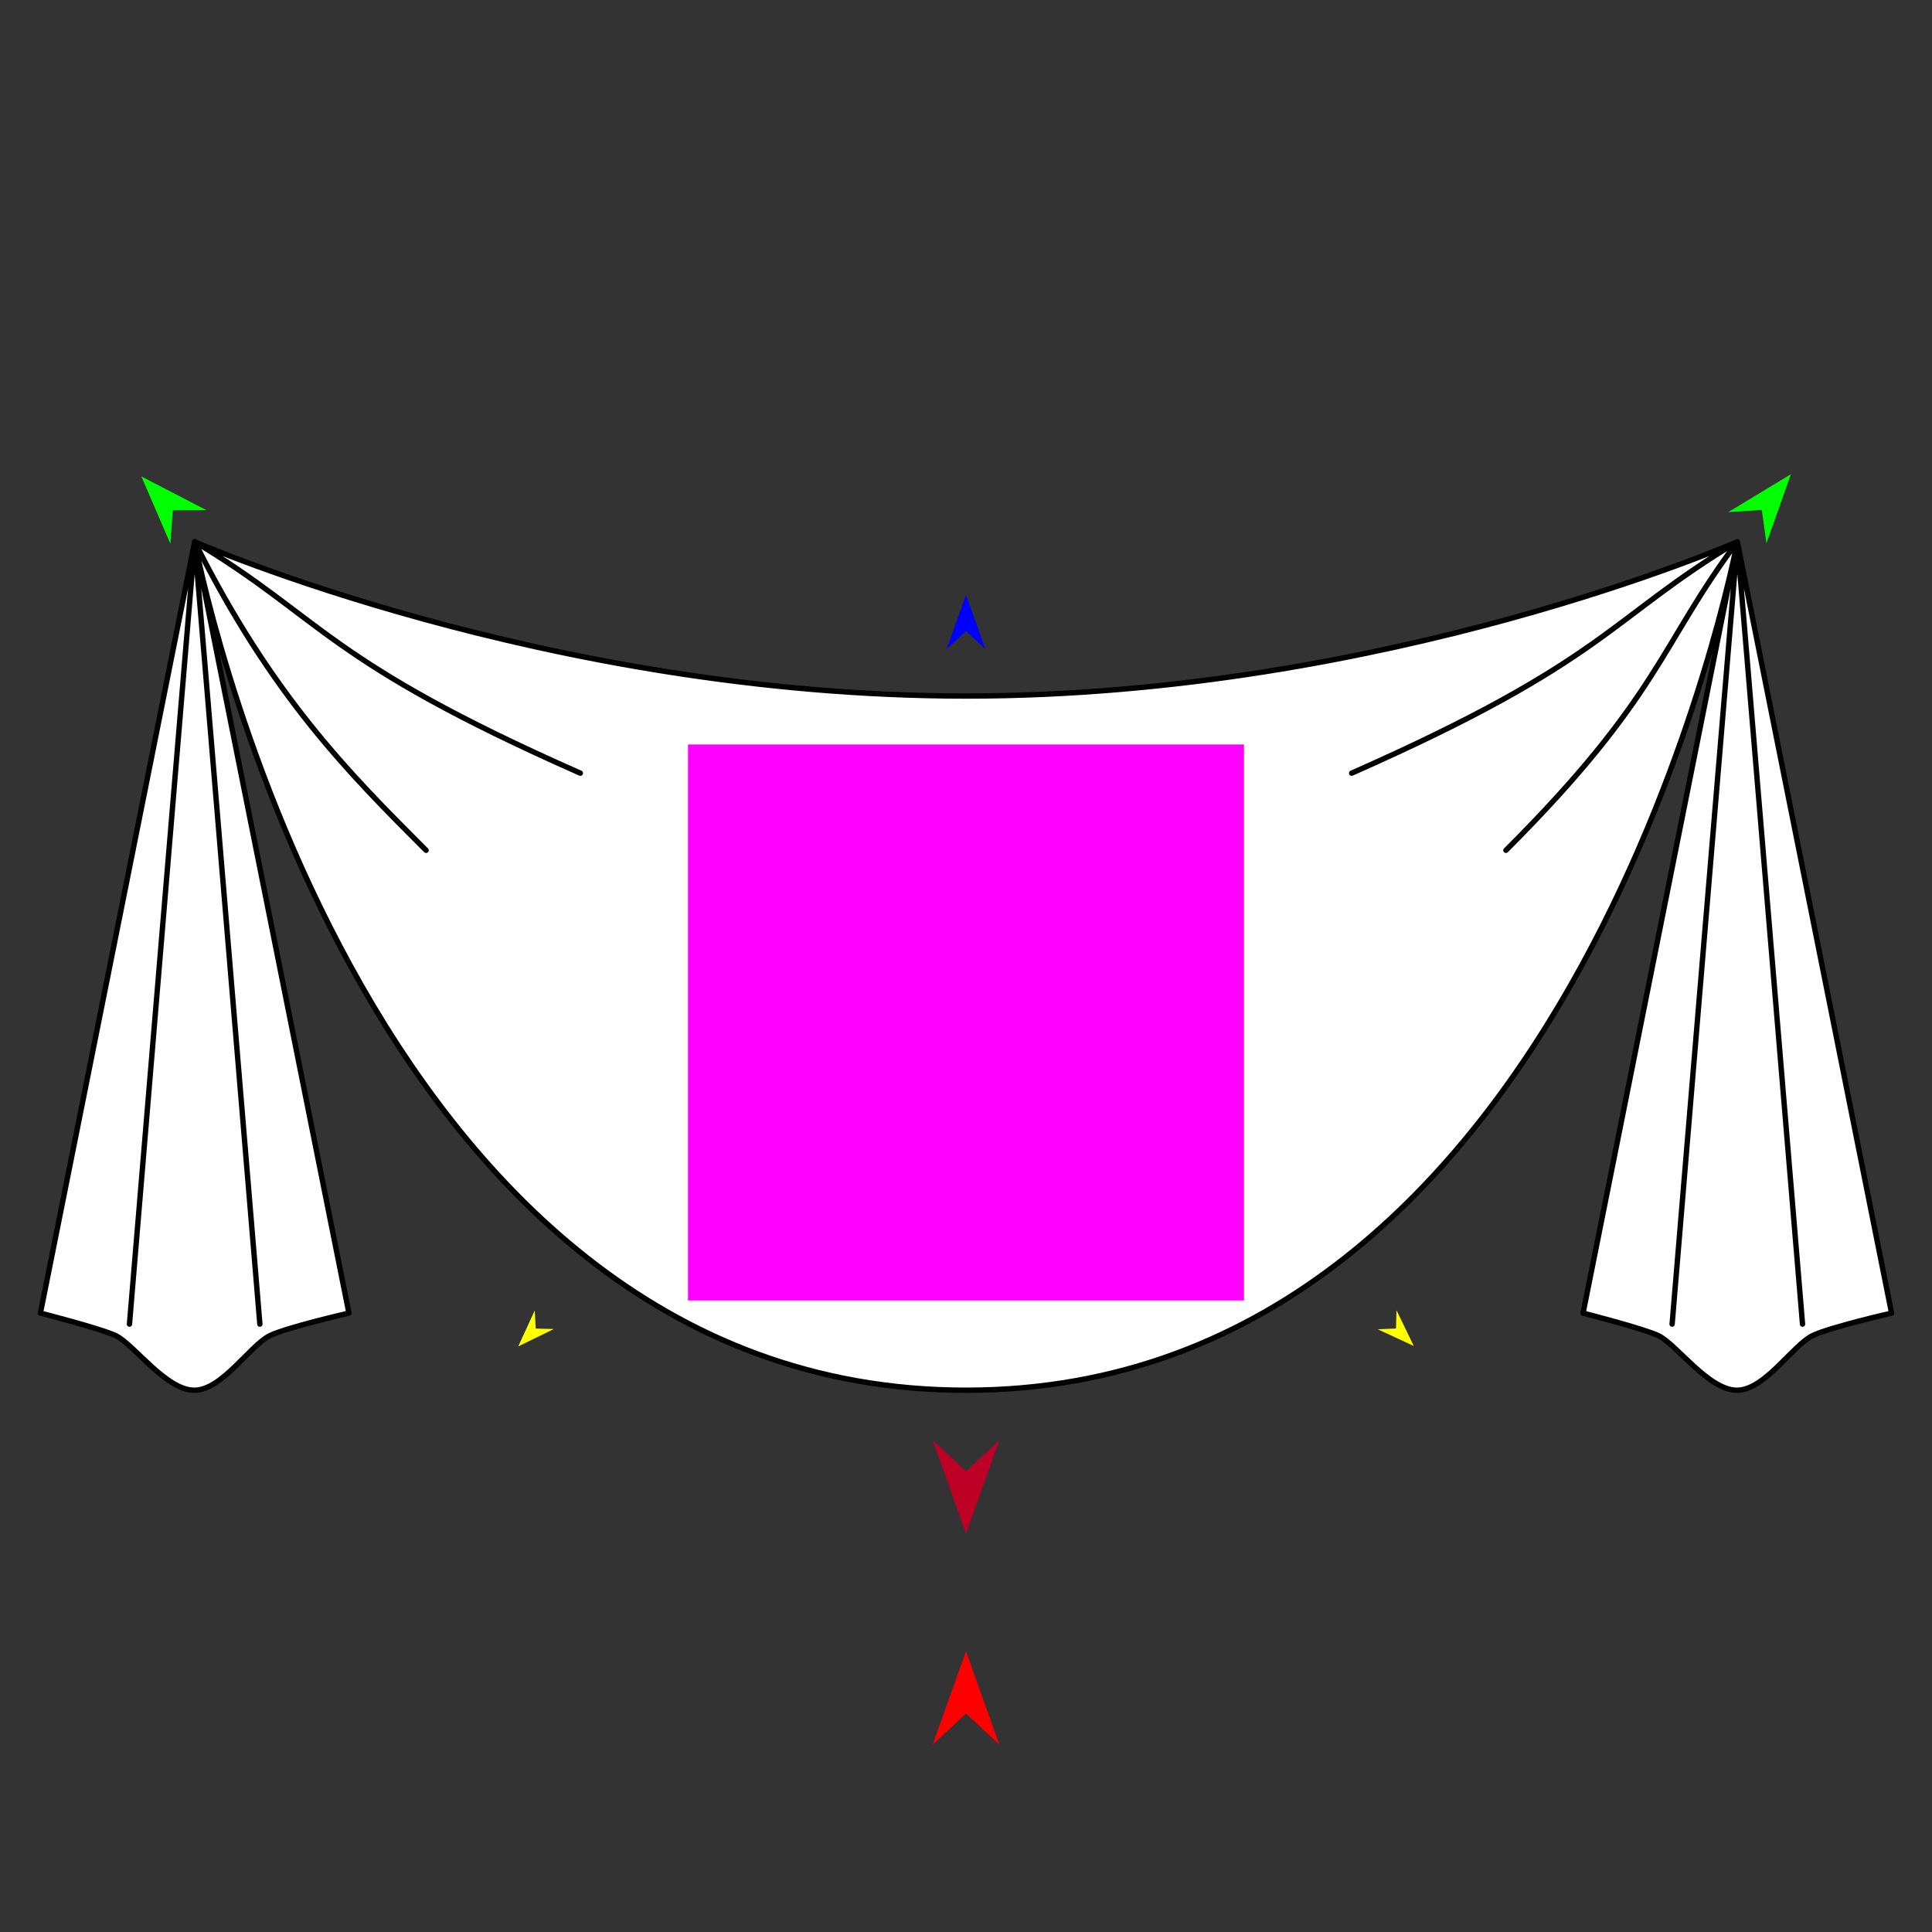 <?xml version="1.0" encoding="utf-8"?>
<!-- Generator: Moho 12.5 build 22414 -->
<!DOCTYPE svg PUBLIC "-//W3C//DTD SVG 1.1//EN" "http://www.w3.org/Graphics/SVG/1.1/DTD/svg11.dtd">
<svg version="1.1" id="Frame_0" xmlns="http://www.w3.org/2000/svg" xmlns:xlink="http://www.w3.org/1999/xlink" width="720px" height="720px">
<rect width="100%" height="100%" fill="#333333" stroke="none"/>
<g id="drape">
<g id="bunting">
<path fill="#ffffff" fill-rule="evenodd" stroke="none" d="M 704.941 489.353 C 704.935 489.324 647.457 201.931 647.451 201.902 C 647.445 201.931 589.966 489.324 589.960 489.353 C 589.963 489.354 612.432 495.085 618.007 497.740 C 624.824 500.988 636.807 518.245 647.451 518.098 C 657.756 517.956 668.149 501.294 675.497 497.740 C 681.988 494.601 704.938 489.354 704.941 489.353 M 360.000 518.098 C 131.647 518.098 72.549 201.902 72.549 201.902 C 72.549 201.902 203.549 259.392 360.000 259.392 C 516.452 259.392 647.451 201.902 647.451 201.902 C 647.451 201.902 588.353 518.098 360.000 518.098 Z"/>
<path fill="none" stroke="#000000" stroke-width="2" stroke-linecap="round" stroke-linejoin="round" d="M 216.275 288.137 C 121.195 246.125 120.458 230.647 72.549 201.902 C 101.295 259.392 130.040 288.137 158.784 316.882 M 503.725 288.137 C 598.805 246.125 599.542 230.647 647.451 201.902 C 647.453 201.931 663.650 396.274 671.750 493.460 M 623.152 493.460 C 631.252 396.274 647.449 201.931 647.451 201.902 C 618.706 240.229 618.706 259.392 561.216 316.882 M 704.941 489.353 C 704.935 489.324 647.457 201.931 647.451 201.902 C 647.445 201.931 589.966 489.324 589.960 489.353 C 589.963 489.354 612.432 495.085 618.007 497.740 C 624.824 500.988 636.807 518.245 647.451 518.098 C 657.756 517.956 668.149 501.294 675.497 497.740 C 681.988 494.601 704.938 489.354 704.941 489.353 M 360.000 518.098 C 131.647 518.098 72.549 201.902 72.549 201.902 C 72.549 201.902 203.549 259.392 360.000 259.392 C 516.452 259.392 647.451 201.902 647.451 201.902 C 647.451 201.902 588.353 518.098 360.000 518.098 "/>
<path fill="#ffffff" fill-rule="evenodd" stroke="none" d="M 72.549 201.902 C 72.544 201.931 15.065 489.324 15.059 489.353 C 15.062 489.354 37.530 495.085 43.105 497.740 C 49.922 500.988 61.905 518.244 72.549 518.098 C 82.854 517.956 93.247 501.294 100.595 497.740 C 107.087 494.601 130.037 489.354 130.040 489.353 C 130.034 489.324 72.555 201.931 72.549 201.902 Z"/>
<path fill="none" stroke="#000000" stroke-width="2" stroke-linecap="round" stroke-linejoin="round" d="M 72.549 201.902 C 72.552 201.931 88.749 396.274 96.848 493.460 M 48.250 493.460 C 56.350 396.274 72.547 201.931 72.549 201.902 C 72.555 201.931 130.034 489.324 130.040 489.353 C 130.037 489.354 107.087 494.601 100.595 497.740 C 93.247 501.294 82.854 517.956 72.549 518.098 C 61.905 518.244 49.922 500.988 43.105 497.740 C 37.530 495.085 15.062 489.354 15.059 489.353 C 15.065 489.324 72.544 201.931 72.549 201.902 "/>
</g>
<g id="specs_2">
<path fill="#ff00ff" fill-rule="evenodd" stroke="none" d="M 256.395 484.650 C 256.416 484.650 463.584 484.650 463.605 484.650 C 463.605 484.630 463.605 277.461 463.605 277.440 C 463.584 277.440 256.416 277.440 256.395 277.440 C 256.395 277.461 256.395 484.630 256.395 484.650 Z"/>
<path fill="#ff0000" fill-rule="evenodd" stroke="none" d="M 360.000 615.371 C 360.001 615.375 372.416 650.138 372.417 650.141 C 372.416 650.140 360.001 638.588 360.000 638.587 C 359.999 638.588 347.584 650.140 347.583 650.141 C 347.584 650.138 359.999 615.375 360.000 615.371 Z"/>
<path fill="#0000ff" fill-rule="evenodd" stroke="none" d="M 360.000 221.690 C 360.001 221.692 367.212 241.885 367.213 241.887 C 367.212 241.887 360.001 235.177 360.000 235.176 C 359.999 235.177 352.788 241.887 352.787 241.887 C 352.788 241.885 359.999 221.692 360.000 221.690 Z"/>
<path fill="#ffff00" fill-rule="evenodd" stroke="none" d="M 193.125 501.771 C 193.126 501.769 199.297 488.333 199.298 488.331 C 199.298 488.332 199.622 495.117 199.623 495.118 C 199.623 495.118 206.414 495.282 206.414 495.282 C 206.413 495.283 193.127 501.770 193.125 501.771 Z"/>
<path fill="#ffff00" fill-rule="evenodd" stroke="none" d="M 526.875 501.606 C 526.874 501.605 520.435 488.295 520.434 488.293 C 520.434 488.294 520.245 495.084 520.245 495.085 C 520.245 495.085 513.458 495.386 513.458 495.386 C 513.459 495.386 526.873 501.605 526.875 501.606 Z"/>
<path fill="#00ff00" fill-rule="evenodd" stroke="none" d="M 667.434 176.708 C 667.433 176.711 658.303 202.489 658.302 202.492 C 658.302 202.490 656.574 190.047 656.573 190.045 C 656.572 190.046 644.037 190.873 644.035 190.873 C 644.038 190.872 667.432 176.710 667.434 176.708 Z"/>
<path fill="#00ff00" fill-rule="evenodd" stroke="none" d="M 52.678 177.562 C 52.679 177.565 63.507 202.677 63.508 202.680 C 63.508 202.679 64.403 190.147 64.403 190.146 C 64.405 190.146 76.967 190.136 76.968 190.136 C 76.966 190.135 52.680 177.564 52.678 177.562 Z"/>
<path fill="#be0027" fill-rule="evenodd" stroke="none" d="M 360.000 571.526 C 360.001 571.522 372.416 536.760 372.417 536.756 C 372.416 536.758 360.001 548.309 360.000 548.310 C 359.999 548.309 347.584 536.758 347.583 536.756 C 347.584 536.760 359.999 571.522 360.000 571.526 Z"/>
</g>
</g>
</svg>
